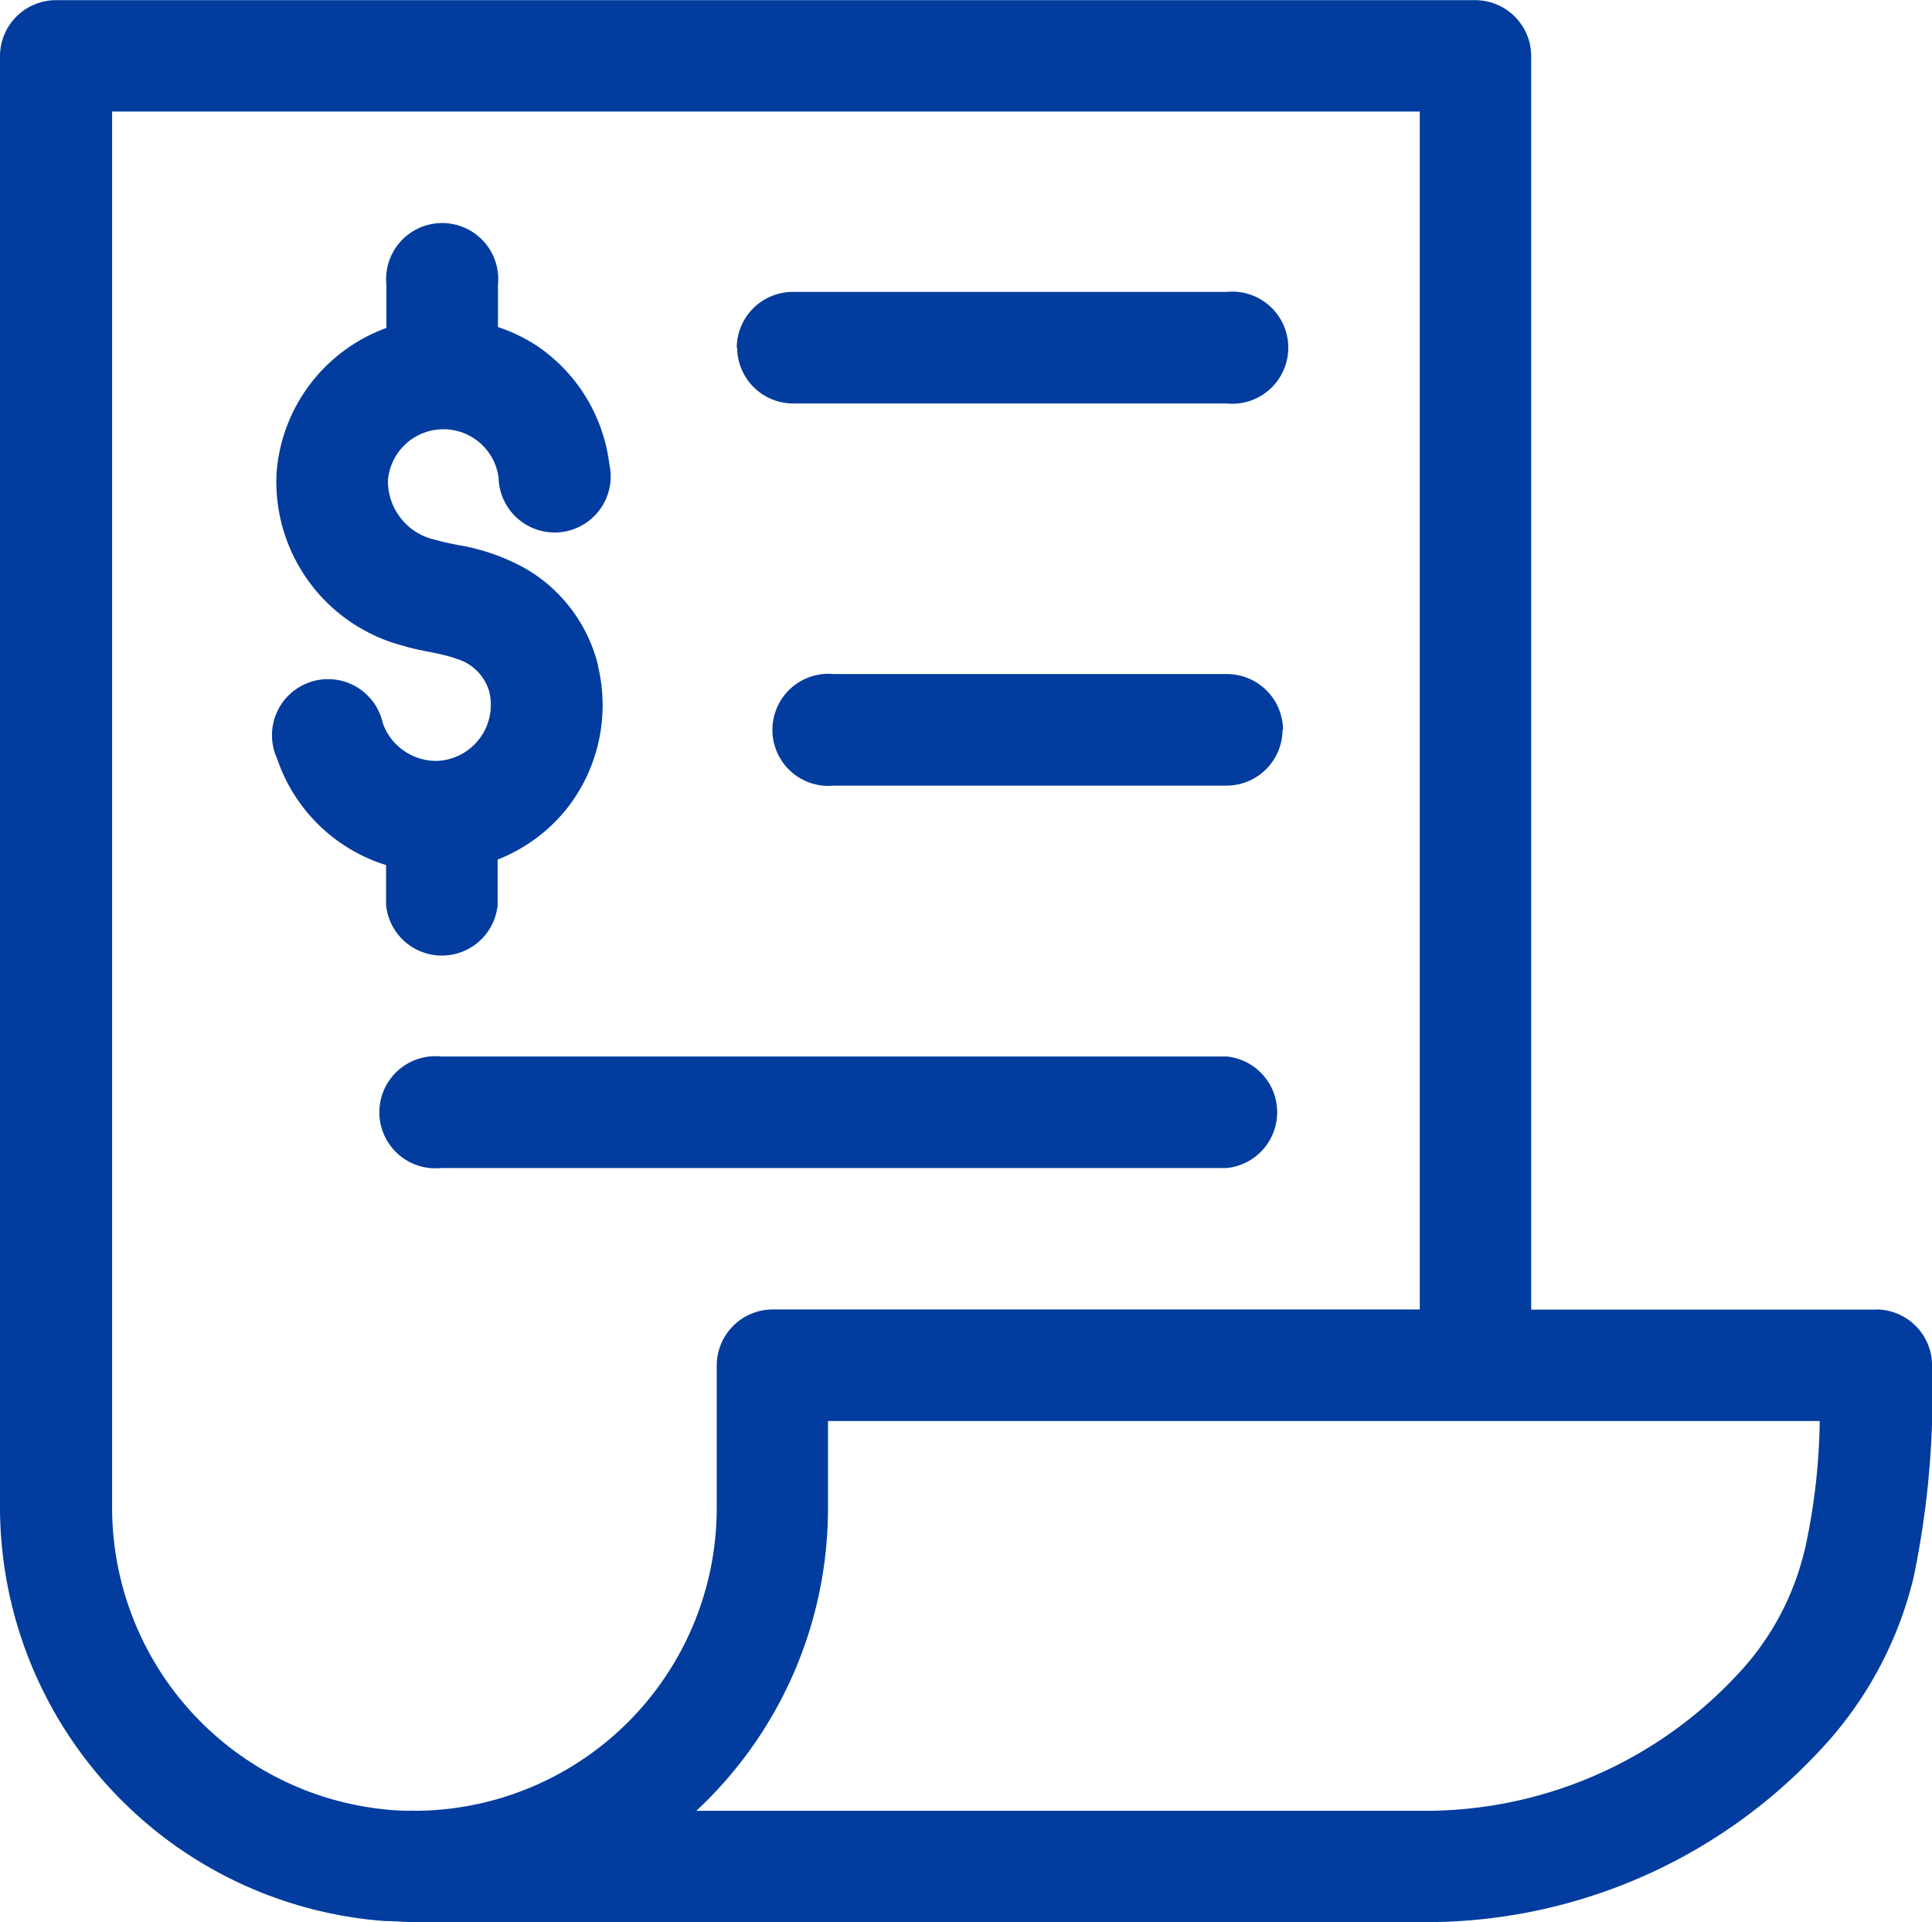 <svg xmlns="http://www.w3.org/2000/svg" xmlns:xlink="http://www.w3.org/1999/xlink" width="24.125" height="24" viewBox="0 0 24.125 24">
  <defs>
    <clipPath id="clip-path">
      <rect id="Rectangle_1851" data-name="Rectangle 1851" width="24.125" height="24" fill="#013c9e"/>
    </clipPath>
  </defs>
  <g id="ic-mini-lluvia" clip-path="url(#clip-path)">
    <path id="Path_3605" data-name="Path 3605" d="M23.429,16.351H19.12V.695a.7.7,0,0,0-.7-.695H.7A.7.7,0,0,0,0,.695V18.826a5.189,5.189,0,0,0,4.811,5.16c.121,0,.241.013.362.013H17.742a6.717,6.717,0,0,0,4.986-2.147A4.777,4.777,0,0,0,23.894,19.7a11.242,11.242,0,0,0,.232-2.651.7.7,0,0,0-.7-.7M5.172,22.607A2.515,2.515,0,0,1,4.9,22.6a3.789,3.789,0,0,1-3.5-3.772V1.391H17.729V16.349H9.65a.7.7,0,0,0-.7.7v1.78a3.781,3.781,0,0,1-3.775,3.78m17.354-3.234a3.394,3.394,0,0,1-.844,1.544,5.322,5.322,0,0,1-3.949,1.69H8.695a5.161,5.161,0,0,0,1.644-3.78V17.742H22.723a7.912,7.912,0,0,1-.191,1.628M9.2,4.343a.7.7,0,0,1,.7-.7h5.417a.7.7,0,1,1,0,1.393H9.9a.7.7,0,0,1-.695-.7m6.81,4.772a.7.7,0,0,1-.7.7h-4.9a.7.7,0,1,1,0-1.393h4.906a.7.7,0,0,1,.7.7m-.7,5.468H5.507a.7.7,0,1,1,0-1.393h9.811a.7.7,0,0,1,0,1.393M7.466,8.31A2.091,2.091,0,0,1,7.1,10.067a2.07,2.07,0,0,1-.886.664V11.3a.7.7,0,0,1-1.393,0v-.5A2.091,2.091,0,0,1,3.46,9.47.7.7,0,1,1,4.78,9.028a.708.708,0,0,0,.685.471.7.7,0,0,0,.643-.869A.6.6,0,0,0,5.7,8.224c-.212-.077-.444-.093-.661-.161A2.118,2.118,0,0,1,3.453,5.909,2.091,2.091,0,0,1,4.825,4.093v-.54a.7.7,0,1,1,1.393,0v.529a2.067,2.067,0,0,1,.5.243A2.091,2.091,0,0,1,7.608,5.79a.7.7,0,1,1-1.382.172A.695.695,0,0,0,4.844,6a.751.751,0,0,0,.589.738c.093.027.185.045.277.064a2.6,2.6,0,0,1,.86.3,1.93,1.93,0,0,1,.9,1.214" transform="translate(0 0.002)" fill="#013c9e"/>
  </g>
</svg>
